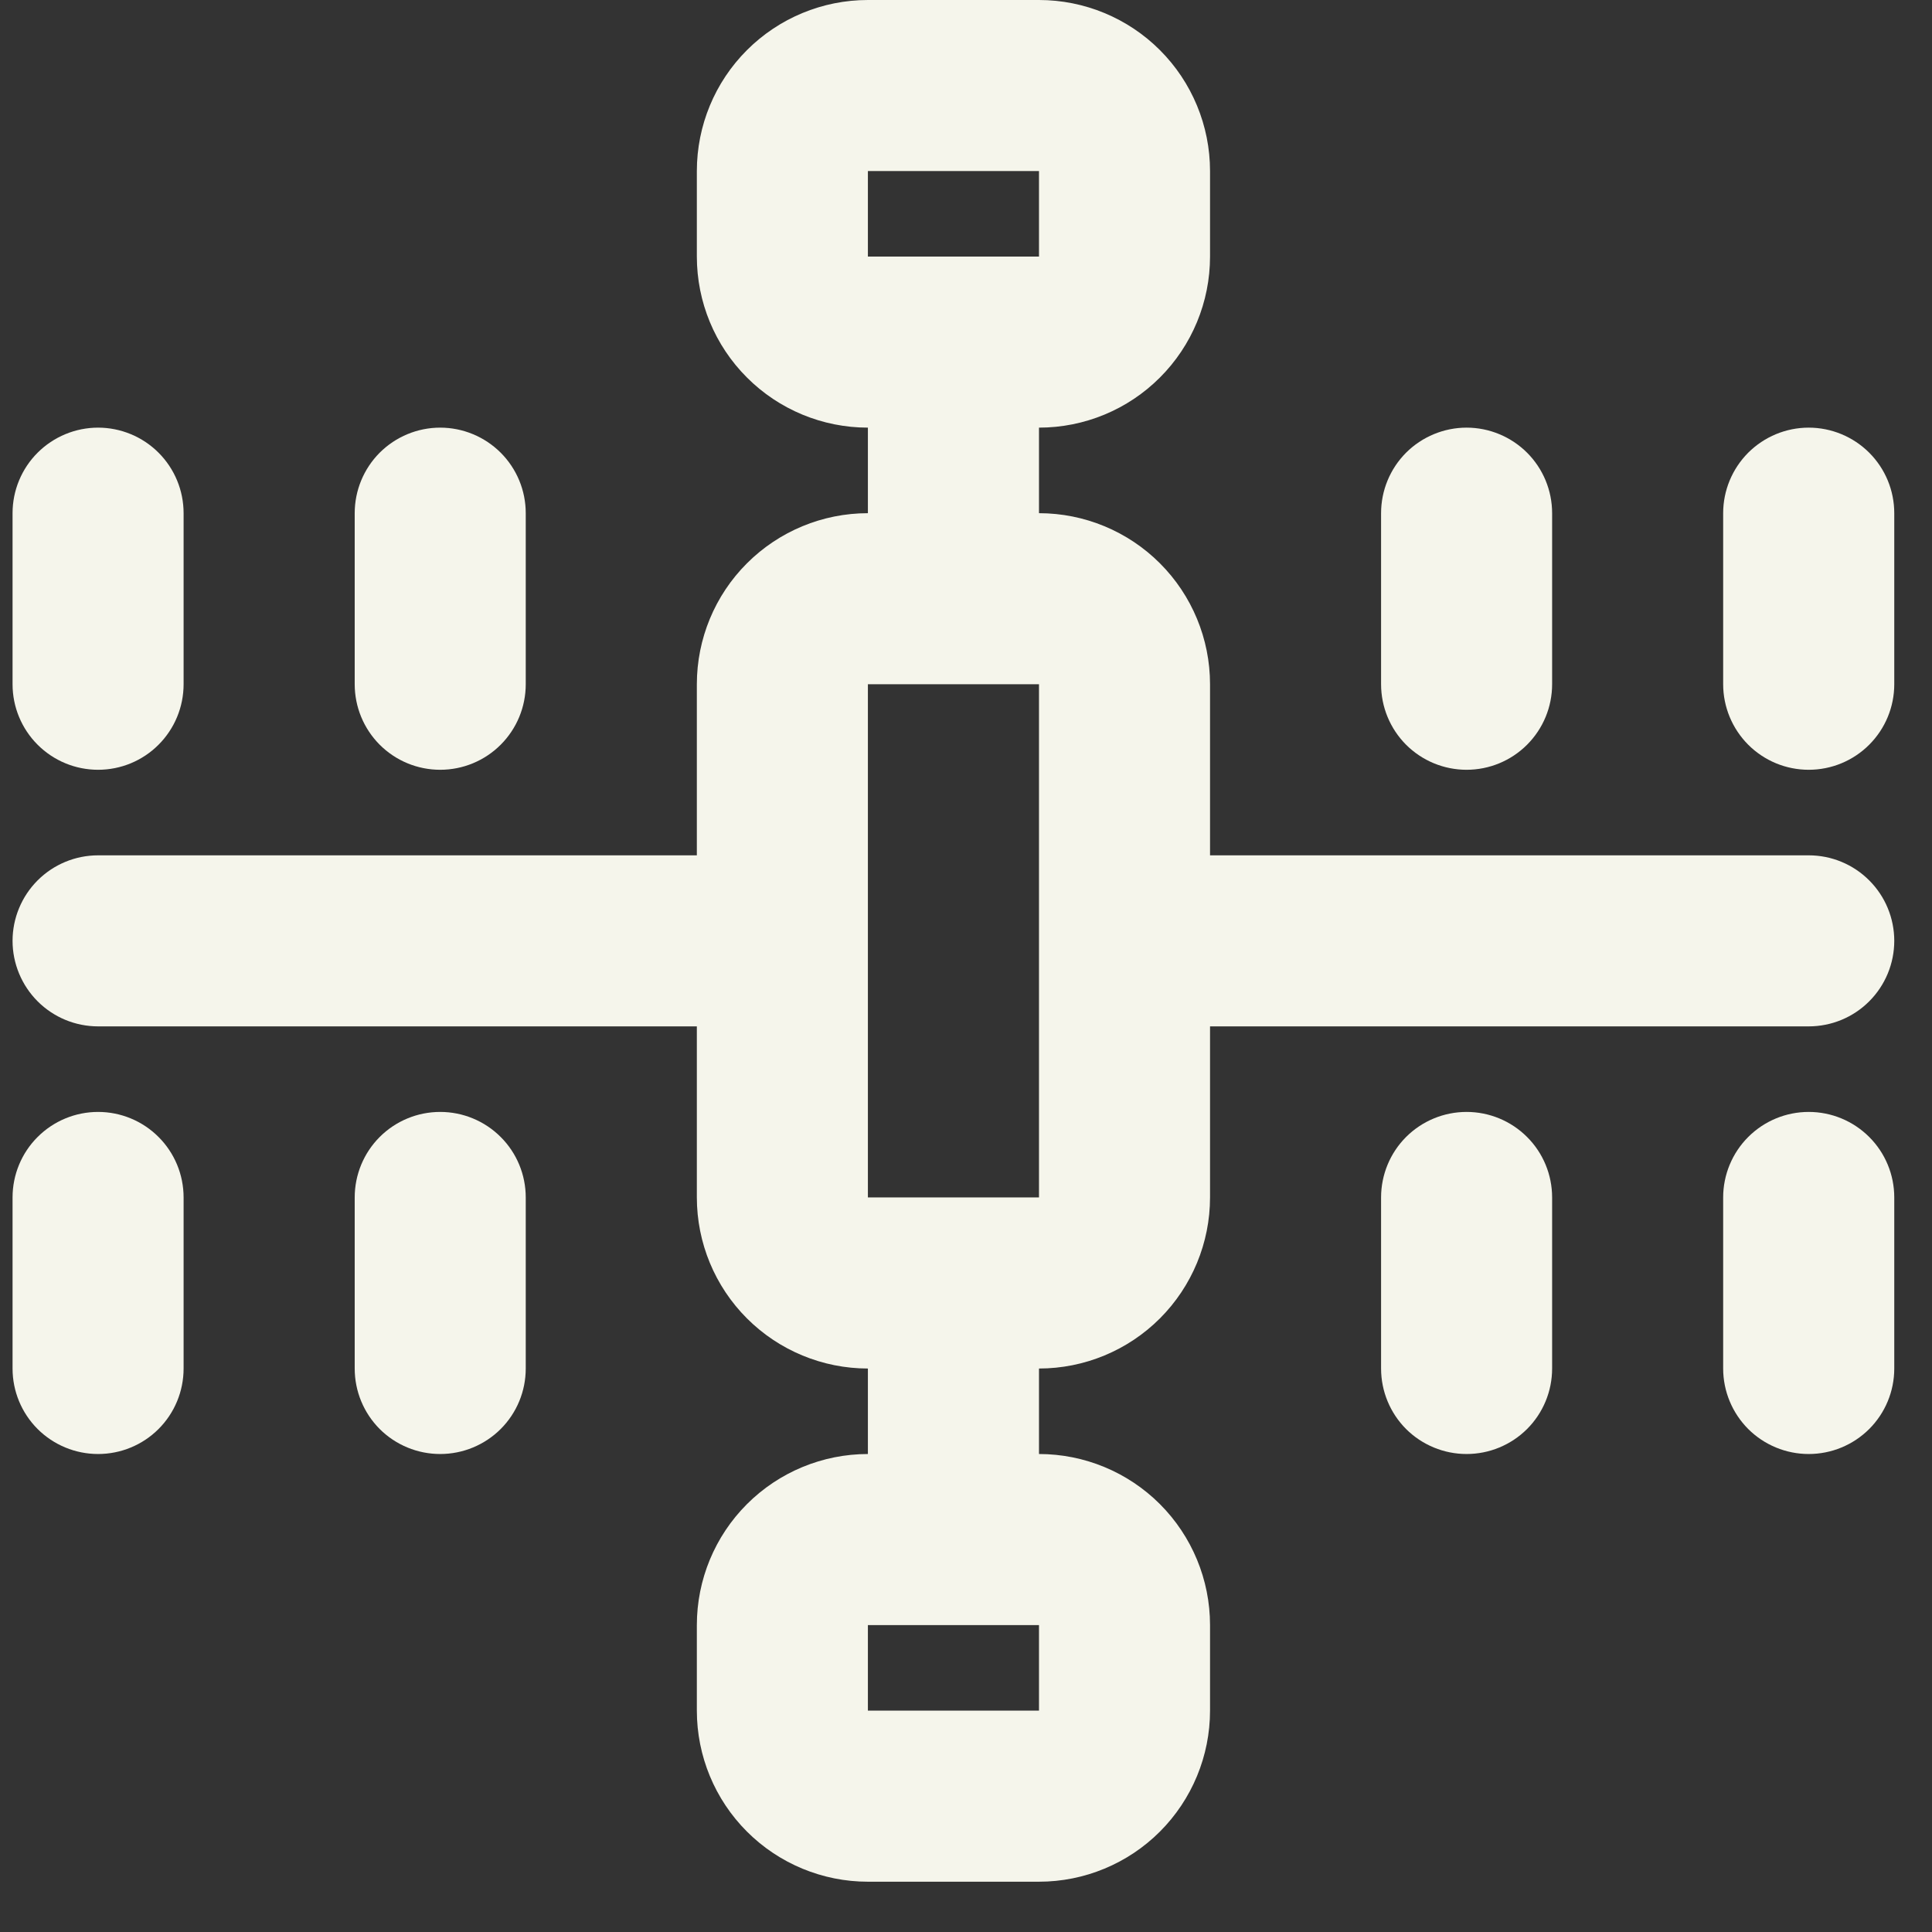 <svg width="32" height="32" viewBox="0 0 32 32" fill="none" xmlns="http://www.w3.org/2000/svg">
<rect x="0" y="0" width="32" height="32" fill="#333333" stroke="none"/>
<path d="M29.959 14.167H20.042V11.333C20.042 10.582 19.743 9.861 19.212 9.33C18.681 8.799 17.96 8.5 17.209 8.5V7.083C17.96 7.083 18.681 6.785 19.212 6.253C19.743 5.722 20.042 5.001 20.042 4.25V2.833C20.042 2.082 19.743 1.361 19.212 0.83C18.681 0.299 17.96 0 17.209 0H14.375C13.624 0 12.903 0.299 12.372 0.83C11.84 1.361 11.542 2.082 11.542 2.833V4.25C11.542 5.001 11.84 5.722 12.372 6.253C12.903 6.785 13.624 7.083 14.375 7.083V8.5C13.624 8.5 12.903 8.799 12.372 9.33C11.84 9.861 11.542 10.582 11.542 11.333V14.167H1.625C1.249 14.167 0.889 14.316 0.623 14.582C0.358 14.847 0.208 15.208 0.208 15.583C0.208 15.959 0.358 16.319 0.623 16.585C0.889 16.851 1.249 17 1.625 17H11.542V19.833C11.542 20.585 11.84 21.305 12.372 21.837C12.903 22.368 13.624 22.667 14.375 22.667V24.083C13.624 24.083 12.903 24.382 12.372 24.913C11.84 25.445 11.542 26.165 11.542 26.917V28.333C11.542 29.085 11.84 29.805 12.372 30.337C12.903 30.868 13.624 31.167 14.375 31.167H17.209C17.96 31.167 18.681 30.868 19.212 30.337C19.743 29.805 20.042 29.085 20.042 28.333V26.917C20.042 26.165 19.743 25.445 19.212 24.913C18.681 24.382 17.96 24.083 17.209 24.083V22.667C17.96 22.667 18.681 22.368 19.212 21.837C19.743 21.305 20.042 20.585 20.042 19.833V17H29.959C30.334 17 30.695 16.851 30.96 16.585C31.226 16.319 31.375 15.959 31.375 15.583C31.375 15.208 31.226 14.847 30.96 14.582C30.695 14.316 30.334 14.167 29.959 14.167ZM14.375 2.833H17.209V4.25H14.375V2.833ZM17.209 28.333H14.375V26.917H17.209V28.333ZM14.375 19.833V11.333H17.209V15.583V19.833H14.375Z" fill="#F5F5EB"/>
<path d="M1.625 12.75C2 12.75 2.361 12.601 2.626 12.335C2.892 12.069 3.041 11.709 3.041 11.333V8.5C3.041 8.124 2.892 7.764 2.626 7.498C2.361 7.233 2 7.083 1.625 7.083C1.249 7.083 0.889 7.233 0.623 7.498C0.357 7.764 0.208 8.124 0.208 8.5V11.333C0.208 11.709 0.357 12.069 0.623 12.335C0.889 12.601 1.249 12.75 1.625 12.75Z" fill="#F5F5EB"/>
<path d="M7.291 12.75C7.667 12.75 8.027 12.601 8.293 12.335C8.559 12.069 8.708 11.709 8.708 11.333V8.5C8.708 8.124 8.559 7.764 8.293 7.498C8.027 7.233 7.667 7.083 7.291 7.083C6.915 7.083 6.555 7.233 6.289 7.498C6.024 7.764 5.875 8.124 5.875 8.5V11.333C5.875 11.709 6.024 12.069 6.289 12.335C6.555 12.601 6.915 12.75 7.291 12.75Z" fill="#F5F5EB"/>
<path d="M7.291 18.417C6.915 18.417 6.555 18.566 6.289 18.832C6.024 19.097 5.875 19.458 5.875 19.833V22.667C5.875 23.043 6.024 23.403 6.289 23.669C6.555 23.934 6.915 24.083 7.291 24.083C7.667 24.083 8.027 23.934 8.293 23.669C8.559 23.403 8.708 23.043 8.708 22.667V19.833C8.708 19.458 8.559 19.097 8.293 18.832C8.027 18.566 7.667 18.417 7.291 18.417Z" fill="#F5F5EB"/>
<path d="M1.625 18.417C1.249 18.417 0.889 18.566 0.623 18.832C0.357 19.097 0.208 19.458 0.208 19.833V22.667C0.208 23.043 0.357 23.403 0.623 23.669C0.889 23.934 1.249 24.083 1.625 24.083C2 24.083 2.361 23.934 2.626 23.669C2.892 23.403 3.041 23.043 3.041 22.667V19.833C3.041 19.458 2.892 19.097 2.626 18.832C2.361 18.566 2 18.417 1.625 18.417Z" fill="#F5F5EB"/>
<path d="M24.291 12.75C24.667 12.75 25.027 12.601 25.293 12.335C25.559 12.069 25.708 11.709 25.708 11.333V8.5C25.708 8.124 25.559 7.764 25.293 7.498C25.027 7.233 24.667 7.083 24.291 7.083C23.916 7.083 23.555 7.233 23.289 7.498C23.024 7.764 22.875 8.124 22.875 8.5V11.333C22.875 11.709 23.024 12.069 23.289 12.335C23.555 12.601 23.916 12.75 24.291 12.75Z" fill="#F5F5EB"/>
<path d="M29.958 7.083C29.582 7.083 29.222 7.233 28.956 7.498C28.691 7.764 28.541 8.124 28.541 8.5V11.333C28.541 11.709 28.691 12.069 28.956 12.335C29.222 12.601 29.582 12.75 29.958 12.75C30.334 12.75 30.694 12.601 30.96 12.335C31.226 12.069 31.375 11.709 31.375 11.333V8.5C31.375 8.124 31.226 7.764 30.96 7.498C30.694 7.233 30.334 7.083 29.958 7.083Z" fill="#F5F5EB"/>
<path d="M29.958 18.417C29.582 18.417 29.222 18.566 28.956 18.832C28.691 19.097 28.541 19.458 28.541 19.833V22.667C28.541 23.043 28.691 23.403 28.956 23.669C29.222 23.934 29.582 24.083 29.958 24.083C30.334 24.083 30.694 23.934 30.96 23.669C31.226 23.403 31.375 23.043 31.375 22.667V19.833C31.375 19.458 31.226 19.097 30.96 18.832C30.694 18.566 30.334 18.417 29.958 18.417Z" fill="#F5F5EB"/>
<path d="M24.291 18.417C23.916 18.417 23.555 18.566 23.289 18.832C23.024 19.097 22.875 19.458 22.875 19.833V22.667C22.875 23.043 23.024 23.403 23.289 23.669C23.555 23.934 23.916 24.083 24.291 24.083C24.667 24.083 25.027 23.934 25.293 23.669C25.559 23.403 25.708 23.043 25.708 22.667V19.833C25.708 19.458 25.559 19.097 25.293 18.832C25.027 18.566 24.667 18.417 24.291 18.417Z" fill="#F5F5EB"/>
</svg>
